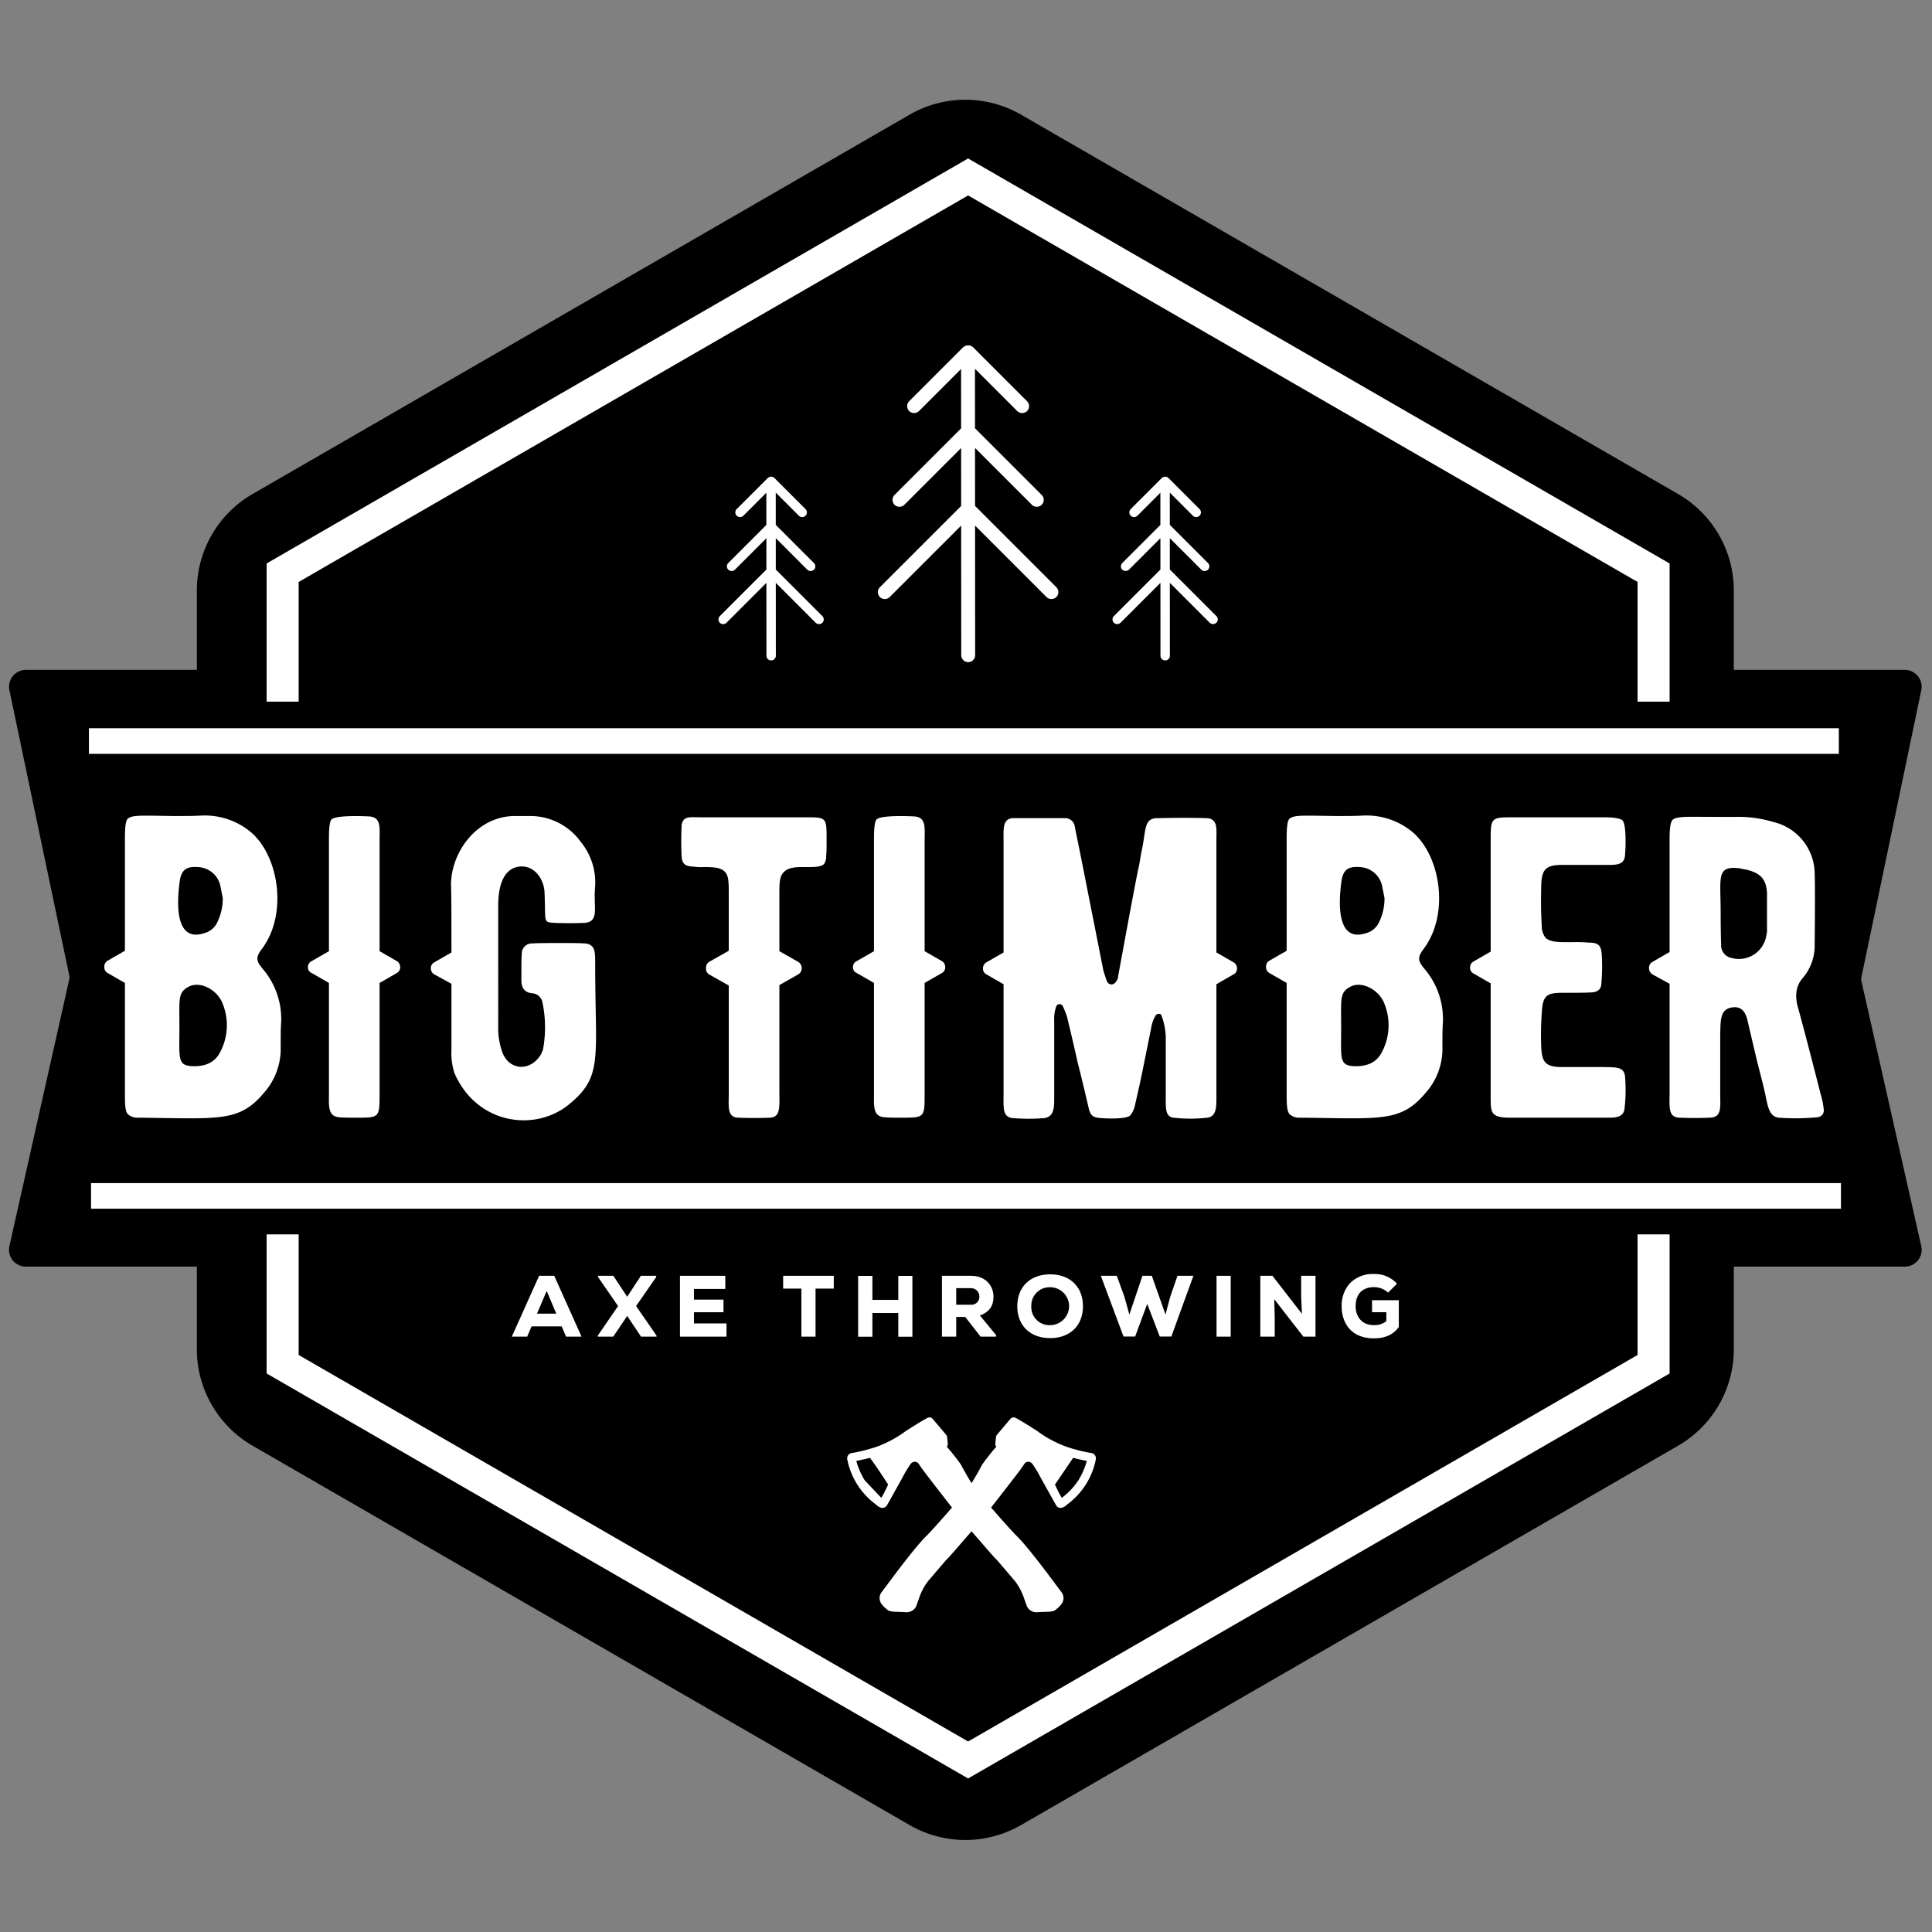 <svg xmlns="http://www.w3.org/2000/svg" viewBox="0 0 500 500"><rect x="0" y="0" width="500" height="500" fill="#808080" stroke="none"/><defs><style>.a{fill:#fff;}</style></defs><title>Big Timber Logo Mark - Filled</title><path d="M497.261,322.684l-15.557-68.906a2.078,2.078,0,0,1,.001-.726l15.548-74.559a4.367,4.367,0,0,0-4.299-5.127H448.709V152.785a28.848,28.848,0,0,0-14.384-24.914L264.211,29.656a28.847,28.847,0,0,0-28.768,0L65.33,127.871a28.848,28.848,0,0,0-14.384,24.914v20.581H6.708a4.367,4.367,0,0,0-4.299,5.131l15.544,74.097a2.1,2.1,0,0,1,.001.727L2.392,322.688A4.366,4.366,0,0,0,6.694,327.804H50.945v21.412a28.56,28.56,0,0,0,.192,3.307,28.862,28.862,0,0,0,14.192,21.607L235.443,472.344a28.848,28.848,0,0,0,28.768,0L434.325,374.129a28.862,28.862,0,0,0,14.181-21.519,28.561,28.561,0,0,0,.203-3.395V327.804h44.252a4.366,4.366,0,0,0,4.301-5.12Z"/><rect class="a" x="23.562" y="306.182" width="452.876" height="6.63"/><rect class="a" x="23.014" y="188.465" width="452.876" height="6.63"/><polygon class="a" points="423.804 350.668 250.547 450.697 77.292 350.668 77.292 319.459 69.005 319.459 69.005 355.453 250.547 460.266 432.092 355.453 432.092 319.459 423.804 319.459 423.804 350.668"/><polygon class="a" points="77.292 150.61 250.547 50.58 423.804 150.61 423.804 181.586 432.092 181.586 432.092 145.825 250.547 41.011 69.005 145.825 69.005 181.586 77.292 181.586 77.292 150.61"/><path class="a" d="M273.378,151.969l-21.038-21.038-.008-15.008,14.714,14.713a1.824,1.824,0,0,0,2.543-0,1.801,1.801,0,0,0,0-2.543l-17.259-17.259-.008-15.388L263.256,106.381a1.823,1.823,0,0,0,2.542-0,1.799,1.799,0,0,0,.001-2.543L251.863,89.901a1.925,1.925,0,0,0-2.63,0l-13.935,13.935a1.801,1.801,0,0,0-0,2.544,1.823,1.823,0,0,0,2.543,0l10.883-10.884.008,15.371L231.508,128.092a1.8,1.8,0,0,0-0,2.543,1.83,1.83,0,0,0,2.543.001l14.685-14.685.008,14.992L227.718,151.969a1.8,1.8,0,0,0,0,2.543,1.824,1.824,0,0,0,2.543,0l18.485-18.486.023,33.537a1.798,1.798,0,1,0,3.596-.001l-.023-33.541,18.493,18.492a1.83,1.83,0,0,0,2.541.001,1.799,1.799,0,0,0,.001-2.544Z"/><path class="a" d="M200.774,147.396l-.004-8.12,8.155,8.155a1.235,1.235,0,0,0,1.721-0,1.219,1.219,0,0,0,0-1.722l-9.878-9.878-.004-8.338,5.981,5.981a1.234,1.234,0,0,0,1.721-0,1.218,1.218,0,0,0,0-1.721l-8.019-8.02a1.153,1.153,0,0,0-.853-.351,1.204,1.204,0,0,0-.918.351l-8.018,8.018a1.219,1.219,0,0,0-0,1.722,1.234,1.234,0,0,0,1.721,0l5.951-5.951.005,8.329-9.858,9.858a1.219,1.219,0,0,0-0,1.722,1.279,1.279,0,0,0,1.721 0l8.139-8.139.004,8.111L186.294,159.448a1.219,1.219,0,0,0,0,1.722,1.234,1.234,0,0,0,1.721-0l10.326-10.326.013,18.857a1.217,1.217,0,0,0,2.434-.001l-.013-18.859,10.329,10.329a1.234,1.234,0,0,0,1.72,0,1.218,1.218,0,0,0,.001-1.722Z"/><path class="a" d="M314.802,159.448l-12.052-12.052-.004-8.12,8.155,8.155a1.234,1.234,0,0,0,1.721-0,1.218,1.218,0,0,0,0-1.722l-9.878-9.878-.005-8.338,5.981,5.981a1.235,1.235,0,0,0,1.722-.001,1.218,1.218,0,0,0-0-1.721L302.421,123.732a1.17,1.17,0,0,0-.852-.351,1.233,1.233,0,0,0-.919.351l-8.018,8.018a1.218,1.218,0,0,0-0,1.722,1.233,1.233,0,0,0,1.721,0l5.951-5.951.005,8.329-9.858,9.858a1.219,1.219,0,0,0,0,1.721,1.279,1.279,0,0,0,1.721 0l8.138-8.139.005,8.111L288.27,159.448a1.219,1.219,0,0,0,0,1.722,1.236,1.236,0,0,0,1.722-0l10.326-10.326.013,18.857a1.219,1.219,0,0,0,1.217,1.216,1.218,1.218,0,0,0,1.217-1.218l-.013-18.859,10.329,10.329a1.281,1.281,0,0,0,1.72 0,1.218,1.218,0,0,0,.001-1.723Z"/><path class="a" d="M143.439,330.179h-3.917l-6.989,15.58-.073.163h3.977l1.13-2.659h7.803l1.13,2.659h4l-7.031-15.675Zm-4.465,9.795,2.506-5.883,2.486,5.883Z"/><polygon class="a" points="169.806 330.515 169.826 330.485 169.826 330.179 165.859 330.179 162.309 335.602 158.737 330.179 154.77 330.179 154.77 330.485 159.953 338.006 154.724 345.63 154.703 345.66 154.703 345.922 158.714 345.922 162.309 340.562 165.903 345.922 169.914 345.922 169.914 345.659 164.621 338.006 169.806 330.515"/><polygon class="a" points="179.597 339.606 187.242 339.606 187.242 336.339 179.597 336.339 179.597 333.578 187.708 333.578 187.708 330.179 175.976 330.179 175.976 345.922 188.018 345.922 188.018 342.5 179.597 342.5 179.597 339.606"/><polygon class="a" points="202.677 333.489 207.397 333.489 207.397 345.922 211.062 345.922 211.062 333.489 215.783 333.489 215.783 330.179 202.677 330.179 202.677 333.489"/><polygon class="a" points="232.48 336.406 225.775 336.406 225.775 330.201 222.087 330.201 222.087 345.944 225.775 345.944 225.775 339.805 232.48 339.805 232.48 345.944 236.124 345.944 236.124 330.201 232.48 330.201 232.48 336.406"/><path class="a" d="M257.108,335.524c0-2.575-1.832-5.345-5.855-5.345H243.78v15.743h3.688V340.825h2.333l3.967,5.097h4.006v-.423l-4.177-5.048C256.651,339.297,257.088,337.317,257.108,335.524Zm-5.811,2.145h-3.829v-4.29H251.253a2.164,2.164,0,0,1,2.211,2.233A2.048,2.048,0,0,1,251.297,337.668Z"/><path class="a" d="M271.772,329.802c-5.159,0-8.492,3.238-8.492,8.248,0,5.011,3.333,8.249,8.492,8.249s8.492-3.238,8.492-8.249C280.264,333.039,276.931,329.802,271.772,329.802Zm0,13.141a4.671,4.671,0,0,1-4.871-4.893,4.732,4.732,0,0,1,4.871-4.915,4.904,4.904,0,0,1,0,9.808Z"/><polygon class="a" points="302.861 335.582 301.627 340.208 298.117 330.256 298.09 330.179 295.665 330.179 292.279 340.207 290.981 335.55 289.053 330.254 289.025 330.179 284.9 330.179 290.77 345.899 293.767 345.899 296.902 337.446 300.144 345.899 303.141 345.899 308.798 330.333 308.854 330.179 304.729 330.179 302.861 335.582"/><rect class="a" x="314.842" y="330.179" width="3.666" height="15.743"/><polygon class="a" points="336.736 335.507 336.942 340.019 329.342 330.223 329.307 330.179 326.166 330.179 326.166 345.922 329.898 345.922 329.898 340.972 329.774 336.227 337.305 345.922 340.446 345.922 340.446 330.179 336.736 330.179 336.736 335.507"/><path class="a" d="M355.083,336.494v3.112h3.701v2.309a4.834,4.834,0,0,1-3.187,1.028c-3.513,0-4.76-2.624-4.76-4.871,0-3.152,1.735-4.959,4.76-4.959a5.316,5.316,0,0,1,3.555,1.342l.082.078,2.31-2.31-.08-.082a7.705,7.705,0,0,0-5.866-2.428,8.223,8.223,0,0,0-6.355,2.523,8.693,8.693,0,0,0-2.026,5.836c0,4.009,2.196,8.293,8.359,8.293,2.897,0,5.054-.986,6.411-2.93l.021-.03v-6.911Z"/><path class="a" d="M283.423,376.689a1.347,1.347,0,0,0-.992-.643,41.093,41.093,0,0,1-6.757-1.741,30.248,30.248,0,0,1-7.321-4.018c-.19-.121-4.663-2.977-5.59-3.373a1.101,1.101,0,0,0-1.283.304l-3.442,4.077a.543.543,0,0,0-.071.099.415.415,0,0,0-.03.039l-.064.097-.064.032-.221,1.995a1.107,1.107,0,0,0,.258.837c-.954,1.109-2.473,2.934-3.646,4.629a1.281,1.281,0,0,0-.087.148c-.288.55-1.396,2.638-2.676,4.654-1.283-2.02-2.394-4.113-2.69-4.68a1.159,1.159,0,0,0-.075-.125c-1.172-1.694-2.69-3.519-3.645-4.627a1.109,1.109,0,0,0,.258-.839l-.221-1.993-.062-.01-.095-.158a.501.501,0,0,0-.061-.086l-3.454-4.091a1.102,1.102,0,0,0-1.281-.304c-.928.397-5.401,3.253-5.623,3.396a30.141,30.141,0,0,1-7.305,4.002,41.114,41.114,0,0,1-6.723,1.733,1.363,1.363,0,0,0-1.014.649,1.507,1.507,0,0,0-.139,1.162,18.973,18.973,0,0,0,7.418,11.533,2.843,2.843,0,0,0,1.379.823,1.342,1.342,0,0,0,1.475-.692l3.925-7.024a28.793,28.793,0,0,1,2.159-3.607l.073-.108a1.517,1.517,0,0,1,1.045-.485,1.367,1.367,0,0,1,.851.364l1.199,1.742.067.088c1.308,1.714,4.541,5.937,7.485,9.664-1.051,1.205-2.241,2.56-3.37,3.824l-.06.065c-1.568,1.754-2.712,2.986-3.402,3.665-2.602,2.571-8.21,10.096-8.263,10.167l-3.066,4.098a2.527,2.527,0,0,0,.053,3.291,6.677,6.677,0,0,0,1.263,1.236c.376.416,1.039.595,2.318.631,1.303.037,2.028.077,2.236.087a3.041,3.041,0,0,0,.471.035,3.13,3.13,0,0,0,.567-.051,2.688,2.688,0,0,0,2.103-1.837l.668-1.908a15.428,15.428,0,0,1,2.33-4.322c.6-.686,1.38-1.603,2.148-2.505l.175-.206c.834-.981,2.385-2.808,2.579-2.979.281-.227.921-.951,3.314-3.711l.149-.172c.865-.998,1.839-2.119,2.838-3.261.999,1.143,1.973,2.264,2.838,3.261l.149.172c2.393,2.76,3.033,3.485,3.301,3.701.207.181,1.758,2.008,2.592,2.99l.175.206c.768.902,1.548,1.819,2.148,2.506a15.413,15.413,0,0,1,2.328,4.314l.67,1.915a2.688,2.688,0,0,0,2.103,1.836,3.142,3.142,0,0,0,.572.051,2.558,2.558,0,0,0,.423-.031c.251-.015.977-.054,2.28-.092,1.279-.037,1.942-.215,2.318-.631a6.674,6.674,0,0,0,1.263-1.236,2.519,2.519,0,0,0,.072-3.267l-3.083-4.119c-.055-.074-5.663-7.599-8.265-10.171-.69-.678-1.837-1.913-3.408-3.67l-.058-.064c-1.124-1.258-2.314-2.613-3.366-3.819,2.944-3.728,6.177-7.95,7.485-9.664l1.268-1.831a1.355,1.355,0,0,1,.841-.362,1.481,1.481,0,0,1,1.053.485l.074.109a28.937,28.937,0,0,1,2.174,3.638l3.898,6.97a1.349,1.349,0,0,0,1.487.714,2.844,2.844,0,0,0,1.379-.823,18.973,18.973,0,0,0,7.418-11.533A1.505,1.505,0,0,0,283.423,376.689Zm-59.62,6.434a19.113,19.113,0,0,1-2.196-5.04c.788-.149,2.118-.421,3.534-.801,1.882,2.525,3.942,5.716,4.717,6.934l-1.049,2.151-.713,1.276-.023-.016m49.66-10.345c1.415.38,2.746.652,3.534.801a19.113,19.113,0,0,1-2.196,5.04,17.586,17.586,0,0,1-4.259,4.497c-.011.007-.022.015-.033.023l-.702-1.254-1.06-2.173"/><path class="a" d="M72.643,270.931a17.131,17.131,0,0,1-4.331,11.883c-6.441,7.662-11.438,6.663-32.539,6.441a3.657,3.657,0,0,1-2.665-.888c-.777-.888-.777-2.554-.777-6.219V254.384l-4.442-2.554A1.677,1.677,0,0,1,27,250.275a1.735,1.735,0,0,1,.888-1.666l4.442-2.554V216.737c0-2.665.222-4.331.666-4.775,1.111-1.111,3.554-.888,11.994-.777,2.887,0,5.219,0,6.996-.111A18.618,18.618,0,0,1,64.98,215.404c7.219,6.219,9.551,21.211,2.776,30.206-1.555,2.11-1.555,2.999.222,5.108a19.997,19.997,0,0,1,4.775,14.104C72.643,266.267,72.643,268.376,72.643,270.931ZM52.875,241.502a5.218,5.218,0,0,0,3.11-2.332,13.914,13.914,0,0,0,1.666-6.774l-.666-3.331a6.165,6.165,0,0,0-5.775-4.664c-2.887-.222-4.22.666-4.664,3.442C45.768,233.284,45.102,244.056,52.875,241.502Zm4.775,18.324c-1.222-3.442-5.553-5.997-8.662-4.553-2.998,1.555-2.554,2.999-2.554,10.55,0,8.218-.555,9.884,3.332,10.106,3.443.111,5.775-.999,7.107-3.442A14.837,14.837,0,0,0,57.651,259.825Z"/><path class="a" d="M102.678,248.72a1.773,1.773,0,0,1,.888,1.555,1.651,1.651,0,0,1-.889,1.555l-4.442,2.554v29.207c0,5.553-.222,5.664-5.664,5.664-2.11,0-3.665,0-4.775-.111-2.998-.222-2.665-2.999-2.665-6.108V254.384l-4.442-2.554a1.572,1.572,0,0,1-.999-1.555,1.675,1.675,0,0,1,.999-1.555l4.442-2.554V216.848c0-2.665.222-4.331.666-4.775,1.111-1.111,7.774-.889,9.884-.777,2.998.333,2.554,2.776,2.554,6.552V246.166l4.442,2.554Z"/><path class="a" d="M154.034,229.175a28.297,28.297,0,0,0-.111,3.443c0,3.22.666,5.997-2.665,6.219-2.554.111-5.108.111-7.774,0-2.998-.222-2.221,0-2.554-7.773-.111-3.665-2.776-7.33-6.663-6.775-3.887.555-5.331,4.776-5.331,10.106V265.489a18.976,18.976,0,0,0,.889,6.33c1.666,5.442,7.663,5.664,10.328.777a2.651,2.651,0,0,1,.333-.777,31.206,31.206,0,0,0-.111-12.438,2.879,2.879,0,0,0-2.776-2.332q-2.665-.333-2.665-3.331c0-3.887,0-6.219.111-6.885a2.596,2.596,0,0,1,2.776-2.665c1-.111,3.443-.111,7.33-.111,2.998,0,4.997,0,5.997.111a2.816,2.816,0,0,1,1.999.666c.888.888.888,2.11.888,4.997,0,23.988,2.11,28.763-6.774,35.981-8.773,7.219-23.876,5.219-29.651-8.107a16.619,16.619,0,0,1-.777-5.997V254.606l-4.442-2.443a1.772,1.772,0,0,1-.889-1.555,1.651,1.651,0,0,1,.889-1.555l4.442-2.554c0-8.551,0-14.437-.111-17.547,0-8.329,6.663-17.879,16.769-17.768h3.998a16.176,16.176,0,0,1,12.882,6.774A16.628,16.628,0,0,1,154.034,229.175Z"/><path class="a" d="M213.922,216.737c0,2.221,0,3.887-.111,4.775a3.432,3.432,0,0,1-.555,2.11c-.889.777-2.443.777-4.442.777-2.221,0-4.553-.111-5.886,1.222-1.333,1.222-1.222,3.11-1.222,7.441V246.166l4.886,2.776a1.914,1.914,0,0,1,.889,1.555,1.827,1.827,0,0,1-.889,1.666l-4.886,2.776v27.541c0,3.998.333,6.552-2.332,6.774q-4.331.166-8.329,0c-2.887-.111-2.443-2.776-2.443-6.108V255.05l-5.108-2.887a1.753,1.753,0,0,1-.777-1.666,1.801,1.801,0,0,1,.777-1.555l5.108-2.887V231.951c0-3.776,0-5.219-.999-6.33-1.111-1.222-3.332-1.222-5.553-1.222a14.281,14.281,0,0,1-2.554-.111c-2.221-.111-2.998-.666-3.11-2.887-.111-2.332-.111-4.886,0-7.441a2.71,2.71,0,0,1,.666-1.888c.888-.777,2.221-.555,4.775-.555h26.653C213.7,211.517,213.922,211.517,213.922,216.737Z"/><path class="a" d="M243.735,248.72a1.773,1.773,0,0,1,.888,1.555,1.651,1.651,0,0,1-.889,1.555l-4.442,2.554v29.207c0,5.553-.222,5.664-5.664,5.664-2.11,0-3.665,0-4.775-.111-2.998-.222-2.665-2.999-2.665-6.108V254.384l-4.442-2.554a1.572,1.572,0,0,1-.999-1.555,1.675,1.675,0,0,1,.999-1.555l4.442-2.554V216.848c0-2.665.222-4.331.666-4.775,1.111-1.111,7.774-.889,9.884-.777,2.998.333,2.554,2.776,2.554,6.552V246.166l4.442,2.554Z"/><path class="a" d="M320.135,250.608a1.65,1.65,0,0,1-.888,1.555l-4.442,2.554v28.207c0,3.11.222,5.997-2.332,6.33a38.619,38.619,0,0,1-8.773,0c-2.221-.222-1.999-2.776-1.999-5.553v-14.437a17.218,17.218,0,0,0-1.111-6.441.609.609,0,0,0-.666-.444,1.008,1.008,0,0,0-.777.333,8.332,8.332,0,0,0-1.222,3.331l-2.332,11.549c-.777,3.776-1.444,6.552-1.888,8.551a6.042,6.042,0,0,1-1.222,2.554c-.889.777-4.331.888-7.441.666-2.221-.111-2.887-.666-3.332-2.776-.666-2.887-2.332-9.884-2.776-11.438-1.11-5.108-2.11-9.106-2.776-11.994a28.194,28.194,0,0,0-1.11-2.776.937.937,0,0,0-1.666,0,9.827,9.827,0,0,0-.555,3.887v18.879c0,3.109.222,5.775-2.554,6.219a50.719,50.719,0,0,1-8.218,0c-2.665-.333-2.332-2.665-2.332-6.33V254.717l-4.442-2.554a1.651,1.651,0,0,1-.889-1.555,1.772,1.772,0,0,1,.889-1.555l4.442-2.554V217.847c0-3.22-.333-5.997,2.443-6.108H275.714a2.485,2.485,0,0,1,2.443,2.221l1.555,7.663,5.775,29.207c.111.555.444,1.555.889,2.887s1.999,1.555,2.776-.222a1.719,1.719,0,0,0,.222-.888l2.665-14.437c1.11-5.886,1.999-10.772,2.776-14.326.222-1.222.444-2.776.888-4.775.889-4.997.555-7.329,3.887-7.329q7.496-.167,12.66,0c2.998.111,2.554,2.776,2.554,5.997V246.499l4.442,2.554A1.772,1.772,0,0,1,320.135,250.608Z"/><path class="a" d="M373.298,270.931a17.131,17.131,0,0,1-4.331,11.883c-6.441,7.662-11.438,6.663-32.538,6.441a3.658,3.658,0,0,1-2.665-.888c-.777-.888-.777-2.554-.777-6.219V254.384l-4.442-2.554a1.677,1.677,0,0,1-.888-1.555,1.735,1.735,0,0,1,.888-1.666l4.442-2.554V216.737c0-2.665.222-4.331.666-4.775,1.111-1.111,3.554-.888,11.994-.777,2.887,0,5.219,0,6.996-.111a18.619,18.619,0,0,1,12.993,4.331c7.218,6.219,9.55,21.211,2.776,30.206-1.555,2.11-1.555,2.999.222,5.108a19.995,19.995,0,0,1,4.775,14.104C373.298,266.267,373.298,268.376,373.298,270.931ZM353.53,241.502a5.217,5.217,0,0,0,3.11-2.332,13.912,13.912,0,0,0,1.666-6.774L357.639,229.064a6.165,6.165,0,0,0-5.775-4.664c-2.888-.222-4.22.666-4.664,3.442C346.423,233.284,345.756,244.056,353.53,241.502Zm4.775,18.324c-1.222-3.442-5.553-5.997-8.662-4.553-2.998,1.555-2.554,2.999-2.554,10.55,0,8.218-.555,9.884,3.331,10.106,3.443.111,5.775-.999,7.107-3.442A14.839,14.839,0,0,0,358.305,259.825Z"/><path class="a" d="M420.435,286.811c-.222,2.665-2.888,2.443-5.22,2.443H391.117c-1.555,0-3.442,0-4.442-.888-.999-.888-.888-2.332-.888-6.441V254.495l-4.442-2.554a1.65,1.65,0,0,1-.889-1.555,1.771,1.771,0,0,1,.889-1.554l4.442-2.554V217.292c0-5.553.111-5.775,5.553-5.775h23.988c2.554,0,3.998.333,4.553.777 1.0 1.0.888,6.552.666,9.106-.222,2.665-2.554,2.443-5.775,2.443H403.777c-3.665.111-4.664,1.222-4.886,4.664-.111,3.776-.111,7.441.111,10.994a5.046,5.046,0,0,0,1,3.22c1.333,1.222,3.776,1.111,7.218,1.111a34.842,34.842,0,0,1,3.887.111c2.665,0,3.331.777,3.443,3.443a49.049,49.049,0,0,1-.111,6.996c0,1.555-.888,2.332-2.443,2.443-1.666.111-4.22.111-7.441.111-4.22,0-5.33.555-5.553,5.331a80.501,80.501,0,0,0-.111,9.106c.222,3.554,1.222,4.664,4.886,4.775h10.883c3.331.111,5.553-.222,5.886,2.332A41.562,41.562,0,0,1,420.435,286.811Z"/><path class="a" d="M471.958,286.922a1.793,1.793,0,0,1-1.666,2.221,59.133,59.133,0,0,1-9.995.111c-2.443-.333-2.776-2.887-3.442-5.997-.333-1.666-1.111-4.664-2.221-8.995l-2.11-8.995c-.444-2.11-1-4.997-4.22-4.553s-2.998,3.442-3.11,6.885v15.659c0,3.331.444,5.886-2.665,5.997-2.554.111-5.22.111-7.885,0-2.999-.111-2.554-2.776-2.554-6.441V254.606l-4.442-2.443a1.957,1.957,0,0,1-.888-1.666,1.772,1.772,0,0,1,.888-1.555l4.442-2.554V217.181c0-2.776.222-4.442.777-4.997 1-1,4.22-.777,10.661-.777h5.886a31.266,31.266,0,0,1,9.55,1.333,13.843,13.843,0,0,1,10.661,12.882c.111,2.998.111,9.55,0,19.767a12.935,12.935,0,0,1-3.22,7.885c-1.555,1.888-1.888,4.22-1.222,6.996.999,3.554,2.998,11.105,5.997,22.877A20.762,20.762,0,0,1,471.958,286.922Zm-19.989-61.857a14.437,14.437,0,0,1-1.666-.333c-6.219-.777-4.997,2.221-4.997,11.438,0,4.886.111,7.996.111,8.218a3.369,3.369,0,0,0,2.776,3.554,7.19,7.19,0,0,0,8.884-5.553c.111-.666.222-1.111.222-1.333v-9.995C457.077,227.509,455.633,225.954,451.968,225.066Z"/></svg>